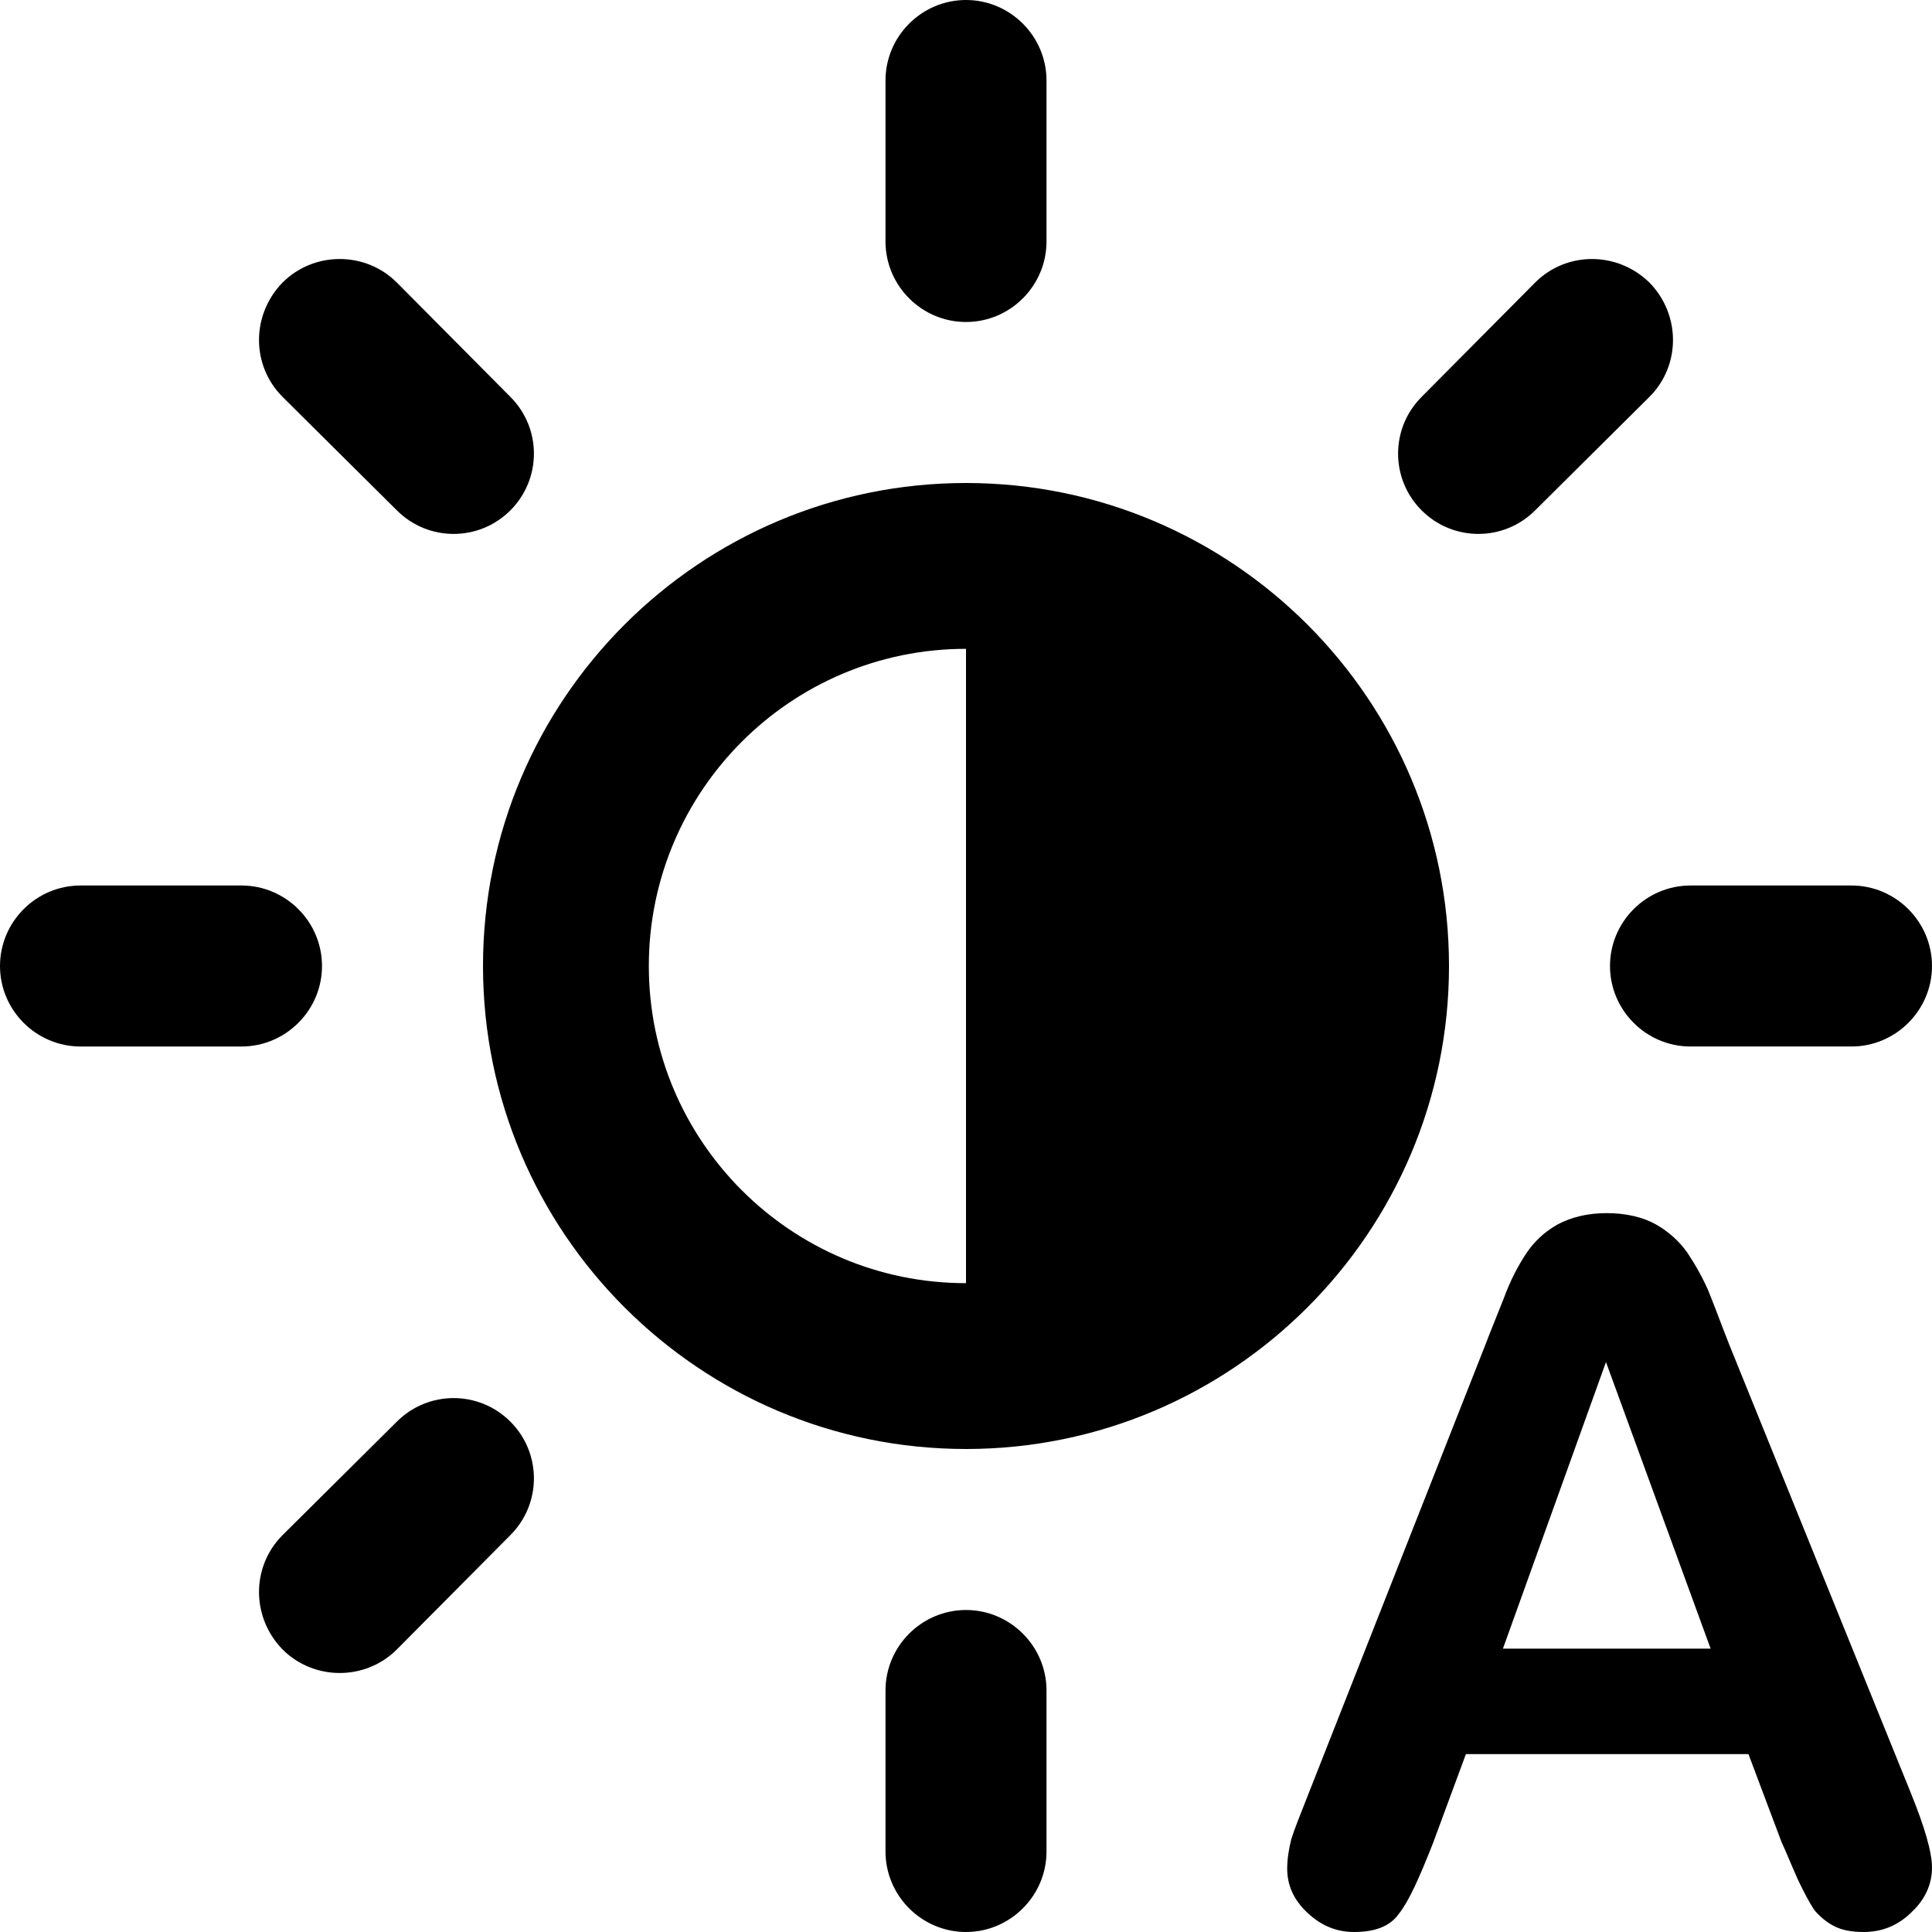 <svg xmlns="http://www.w3.org/2000/svg" viewBox="0 0 24 24" fill="currentColor"><path fill-rule="nonzero" d="M11 1c0,-0.55 0.45,-1 1,-1 0.55,0 1,0.45 1,1l0 2c0,0.55 -0.45,1 -1,1 -0.55,0 -1,-0.45 -1,-1l0 -2zm7 11c0,3.31 -2.69,6 -6,6 -3.31,0 -6,-2.69 -6,-6 0,-3.31 2.69,-6 6,-6 3.31,0 6,2.69 6,6zm-9.94 0c0,2.17 1.76,3.94 3.94,3.94l0 -7.88c-2.18,0 -3.94,1.77 -3.94,3.94zm12.43 -8.49c-0.4,-0.39 -1.03,-0.39 -1.42,0l-1.41 1.42c-0.39,0.39 -0.39,1.02 0,1.41 0.39,0.39 1.02,0.39 1.41,0l1.42 -1.41c0.39,-0.39 0.39,-1.02 0,-1.42zm-19.49 9.49c-0.55,0 -1,-0.45 -1,-1 0,-0.55 0.45,-1 1,-1l2 0c0.55,0 1,0.45 1,1 0,0.55 -0.45,1 -1,1l-2 0zm2.51 -9.49c-0.39,0.4 -0.39,1.03 0,1.42l1.42 1.41c0.39,0.39 1.02,0.39 1.41,0 0.39,-0.39 0.39,-1.02 0,-1.41l-1.41 -1.42c-0.39,-0.39 -1.03,-0.39 -1.42,0zm7.49 17.49c0,-0.55 0.45,-1 1,-1 0.55,0 1,0.45 1,1l0 2c0,0.55 -0.45,1 -1,1 -0.55,0 -1,-0.45 -1,-1l0 -2zm-4.66 -3.34c-0.39,-0.39 -1.02,-0.39 -1.41,0l-1.42 1.41c-0.39,0.39 -0.39,1.02 0,1.42 0.39,0.39 1.03,0.39 1.42,0l1.41 -1.42c0.39,-0.39 0.39,-1.02 0,-1.41zm14.66 -4.66c-0.55,0 -1,-0.45 -1,-1 0,-0.55 0.45,-1 1,-1l2 0c0.55,0 1,0.45 1,1 0,0.55 -0.45,1 -1,1l-2 0zm1.13 9.88l-0.41 -1.09 -3.51 0 -0.41 1.11c-0.17,0.43 -0.3,0.72 -0.42,0.87 -0.11,0.16 -0.3,0.23 -0.56,0.23 -0.22,0 -0.41,-0.08 -0.58,-0.24 -0.17,-0.16 -0.25,-0.34 -0.25,-0.55 0,-0.11 0.02,-0.24 0.05,-0.36 0.04,-0.13 0.11,-0.3 0.2,-0.53l2.21 -5.61c0.06,-0.16 0.14,-0.35 0.23,-0.58 0.08,-0.22 0.18,-0.41 0.28,-0.56 0.1,-0.15 0.23,-0.27 0.39,-0.36 0.17,-0.09 0.37,-0.14 0.61,-0.14 0.24,0 0.45,0.05 0.61,0.14 0.16,0.09 0.29,0.21 0.39,0.35 0.1,0.15 0.19,0.31 0.26,0.47 0.07,0.17 0.15,0.39 0.26,0.67l2.26 5.58c0.17,0.42 0.26,0.73 0.26,0.92 0,0.2 -0.08,0.39 -0.25,0.55 -0.17,0.17 -0.37,0.25 -0.6,0.25 -0.14,0 -0.26,-0.02 -0.36,-0.07 -0.1,-0.05 -0.18,-0.12 -0.25,-0.2 -0.06,-0.09 -0.13,-0.22 -0.21,-0.39 -0.08,-0.18 -0.14,-0.33 -0.2,-0.46zm-3.46 -2.4l2.58 0 -1.3 -3.56 -1.28 3.56z"/></svg>